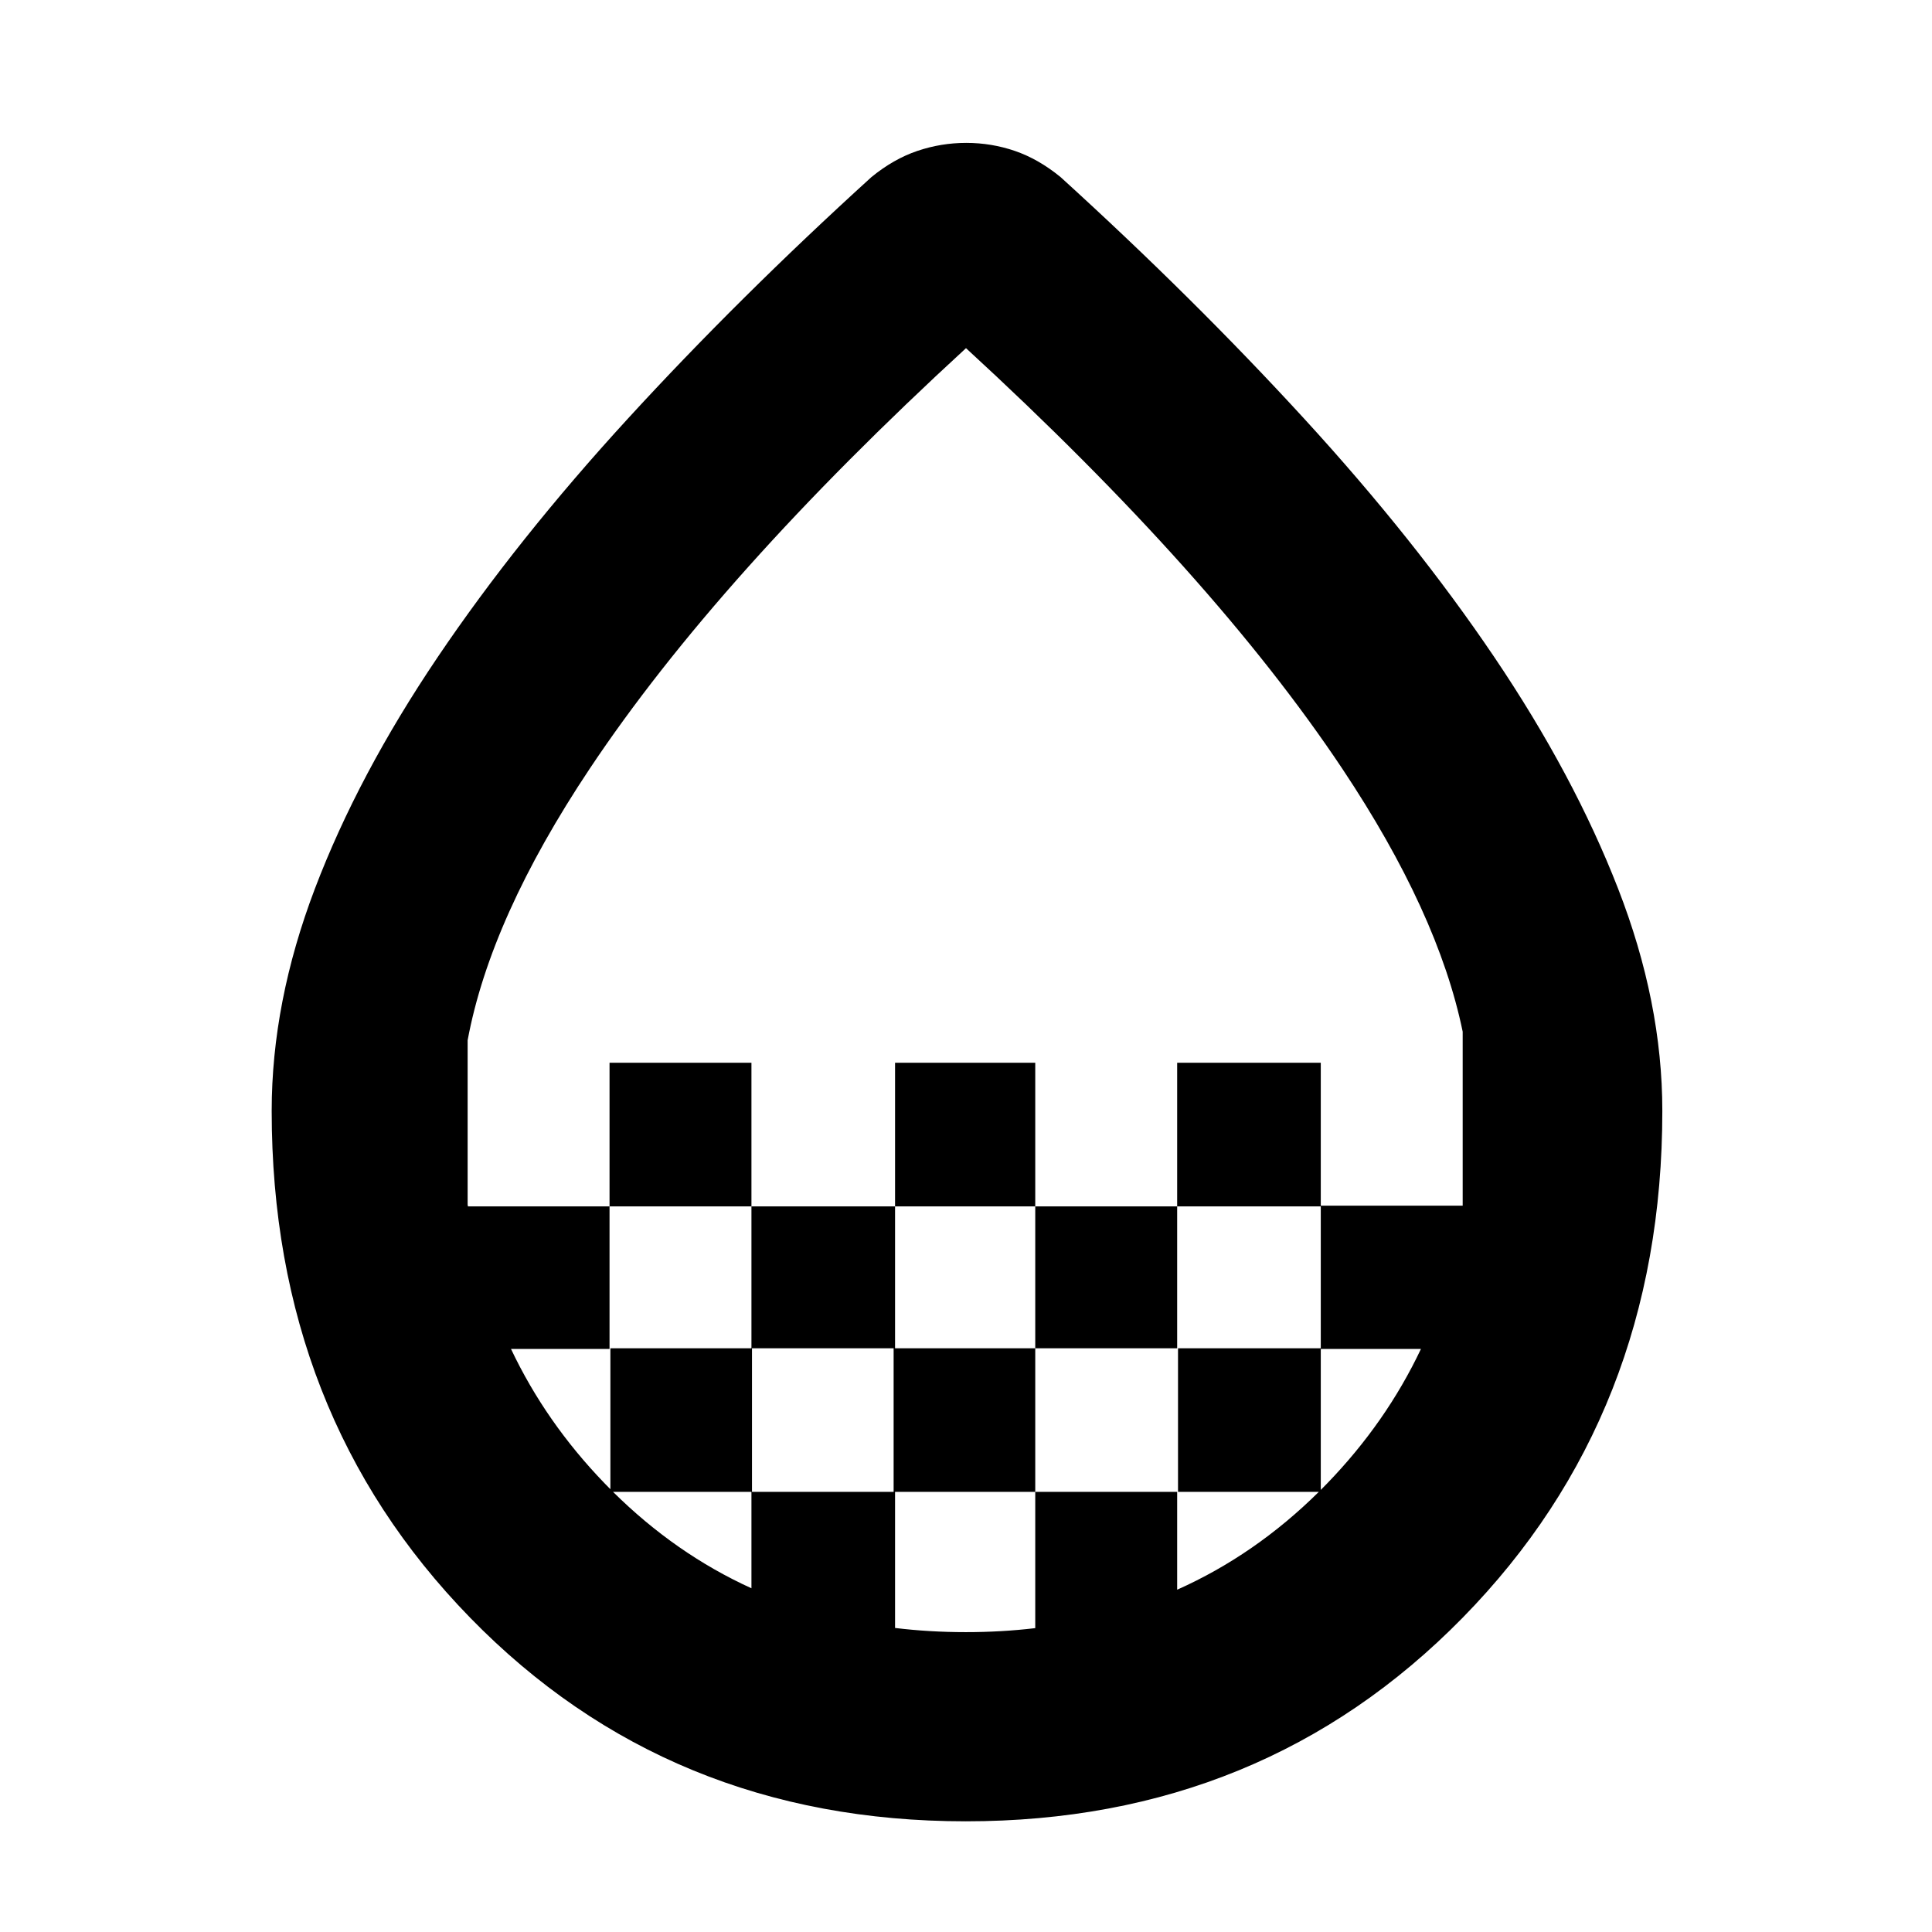 <?xml version="1.0" encoding="utf-8"?>
<svg xmlns="http://www.w3.org/2000/svg" height="48" viewBox="0 -960 960 960" width="48">
  <path d="M 479.9 -55 C 381.46 -55 299.367 -88.72 233.62 -156.16 C 167.873 -223.607 135 -307.553 135 -408 C 135 -444 142.167 -480.833 156.5 -518.5 C 170.833 -556.167 191.167 -594.5 217.5 -633.5 C 243.833 -672.5 275.333 -712 312 -752 C 348.667 -792 389 -832 433 -872 C 440.333 -878 447.933 -882.333 455.8 -885 C 463.673 -887.667 471.78 -889 480.12 -889 C 488.46 -889 496.523 -887.667 504.31 -885 C 512.103 -882.333 519.667 -878 527 -872 C 571 -832 611.333 -792 648 -752 C 684.667 -712 716.167 -672.5 742.5 -633.5 C 768.833 -594.5 789.333 -556.167 804 -518.5 C 818.667 -480.833 826 -444 826 -408 C 826 -307.553 792.927 -223.607 726.78 -156.16 C 660.633 -88.72 578.34 -55 479.9 -55 Z M 479.93 -149 C 491.752 -149 503.246 -149.664 514.412 -150.991 L 514.412 -218.69 L 444.75 -218.69 L 444.75 -151.075 C 456.134 -149.692 467.861 -149 479.93 -149 Z M 659.5 -222.94 C 679.014 -243.12 694.533 -265.376 706.059 -289.71 L 656.288 -289.71 L 656.288 -219.674 C 657.365 -220.75 658.435 -221.839 659.5 -222.94 Z M 667 -578 C 624.333 -642 562 -711.667 480 -787 C 398 -711.667 335.667 -642 293 -578 C 260.114 -528.671 239.901 -483.698 232.363 -443.082 L 232.363 -361.528 C 232.412 -361.205 232.461 -360.883 232.51 -360.56 L 302.876 -360.56 L 302.876 -289.71 L 253.917 -289.71 C 265.431 -265.376 280.935 -243.12 300.43 -222.94 C 301.382 -221.955 302.338 -220.979 303.3 -220.014 L 303.3 -290.05 L 373.389 -290.05 L 373.389 -360.56 L 444.75 -360.56 L 444.75 -290.05 L 514.412 -290.05 L 514.412 -218.69 L 584.925 -218.69 L 584.925 -170.087 C 610.709 -181.585 634.166 -197.786 655.298 -218.69 L 585.351 -218.69 L 585.351 -290.05 L 656.288 -290.05 L 656.288 -360.56 L 584.925 -360.56 L 584.925 -431.92 L 656.288 -431.92 L 656.288 -360.9 L 726.8 -360.9 L 726.8 -447.358 C 718.67 -486.848 698.737 -530.395 667 -578 Z M 444.75 -360.56 L 444.75 -431.92 L 514.412 -431.92 L 514.412 -360.56 Z M 373.389 -218.69 L 304.628 -218.69 C 325.311 -198.21 348.232 -182.244 373.389 -170.792 Z M 514.412 -290.05 L 514.412 -360.56 L 584.925 -360.56 L 584.925 -290.05 Z M 302.876 -360.56 L 302.876 -431.92 L 373.389 -431.92 L 373.389 -360.56 Z M 373.66 -218.69 L 444.037 -218.69 L 444.037 -290.05 L 373.66 -290.05 Z"/>
</svg>